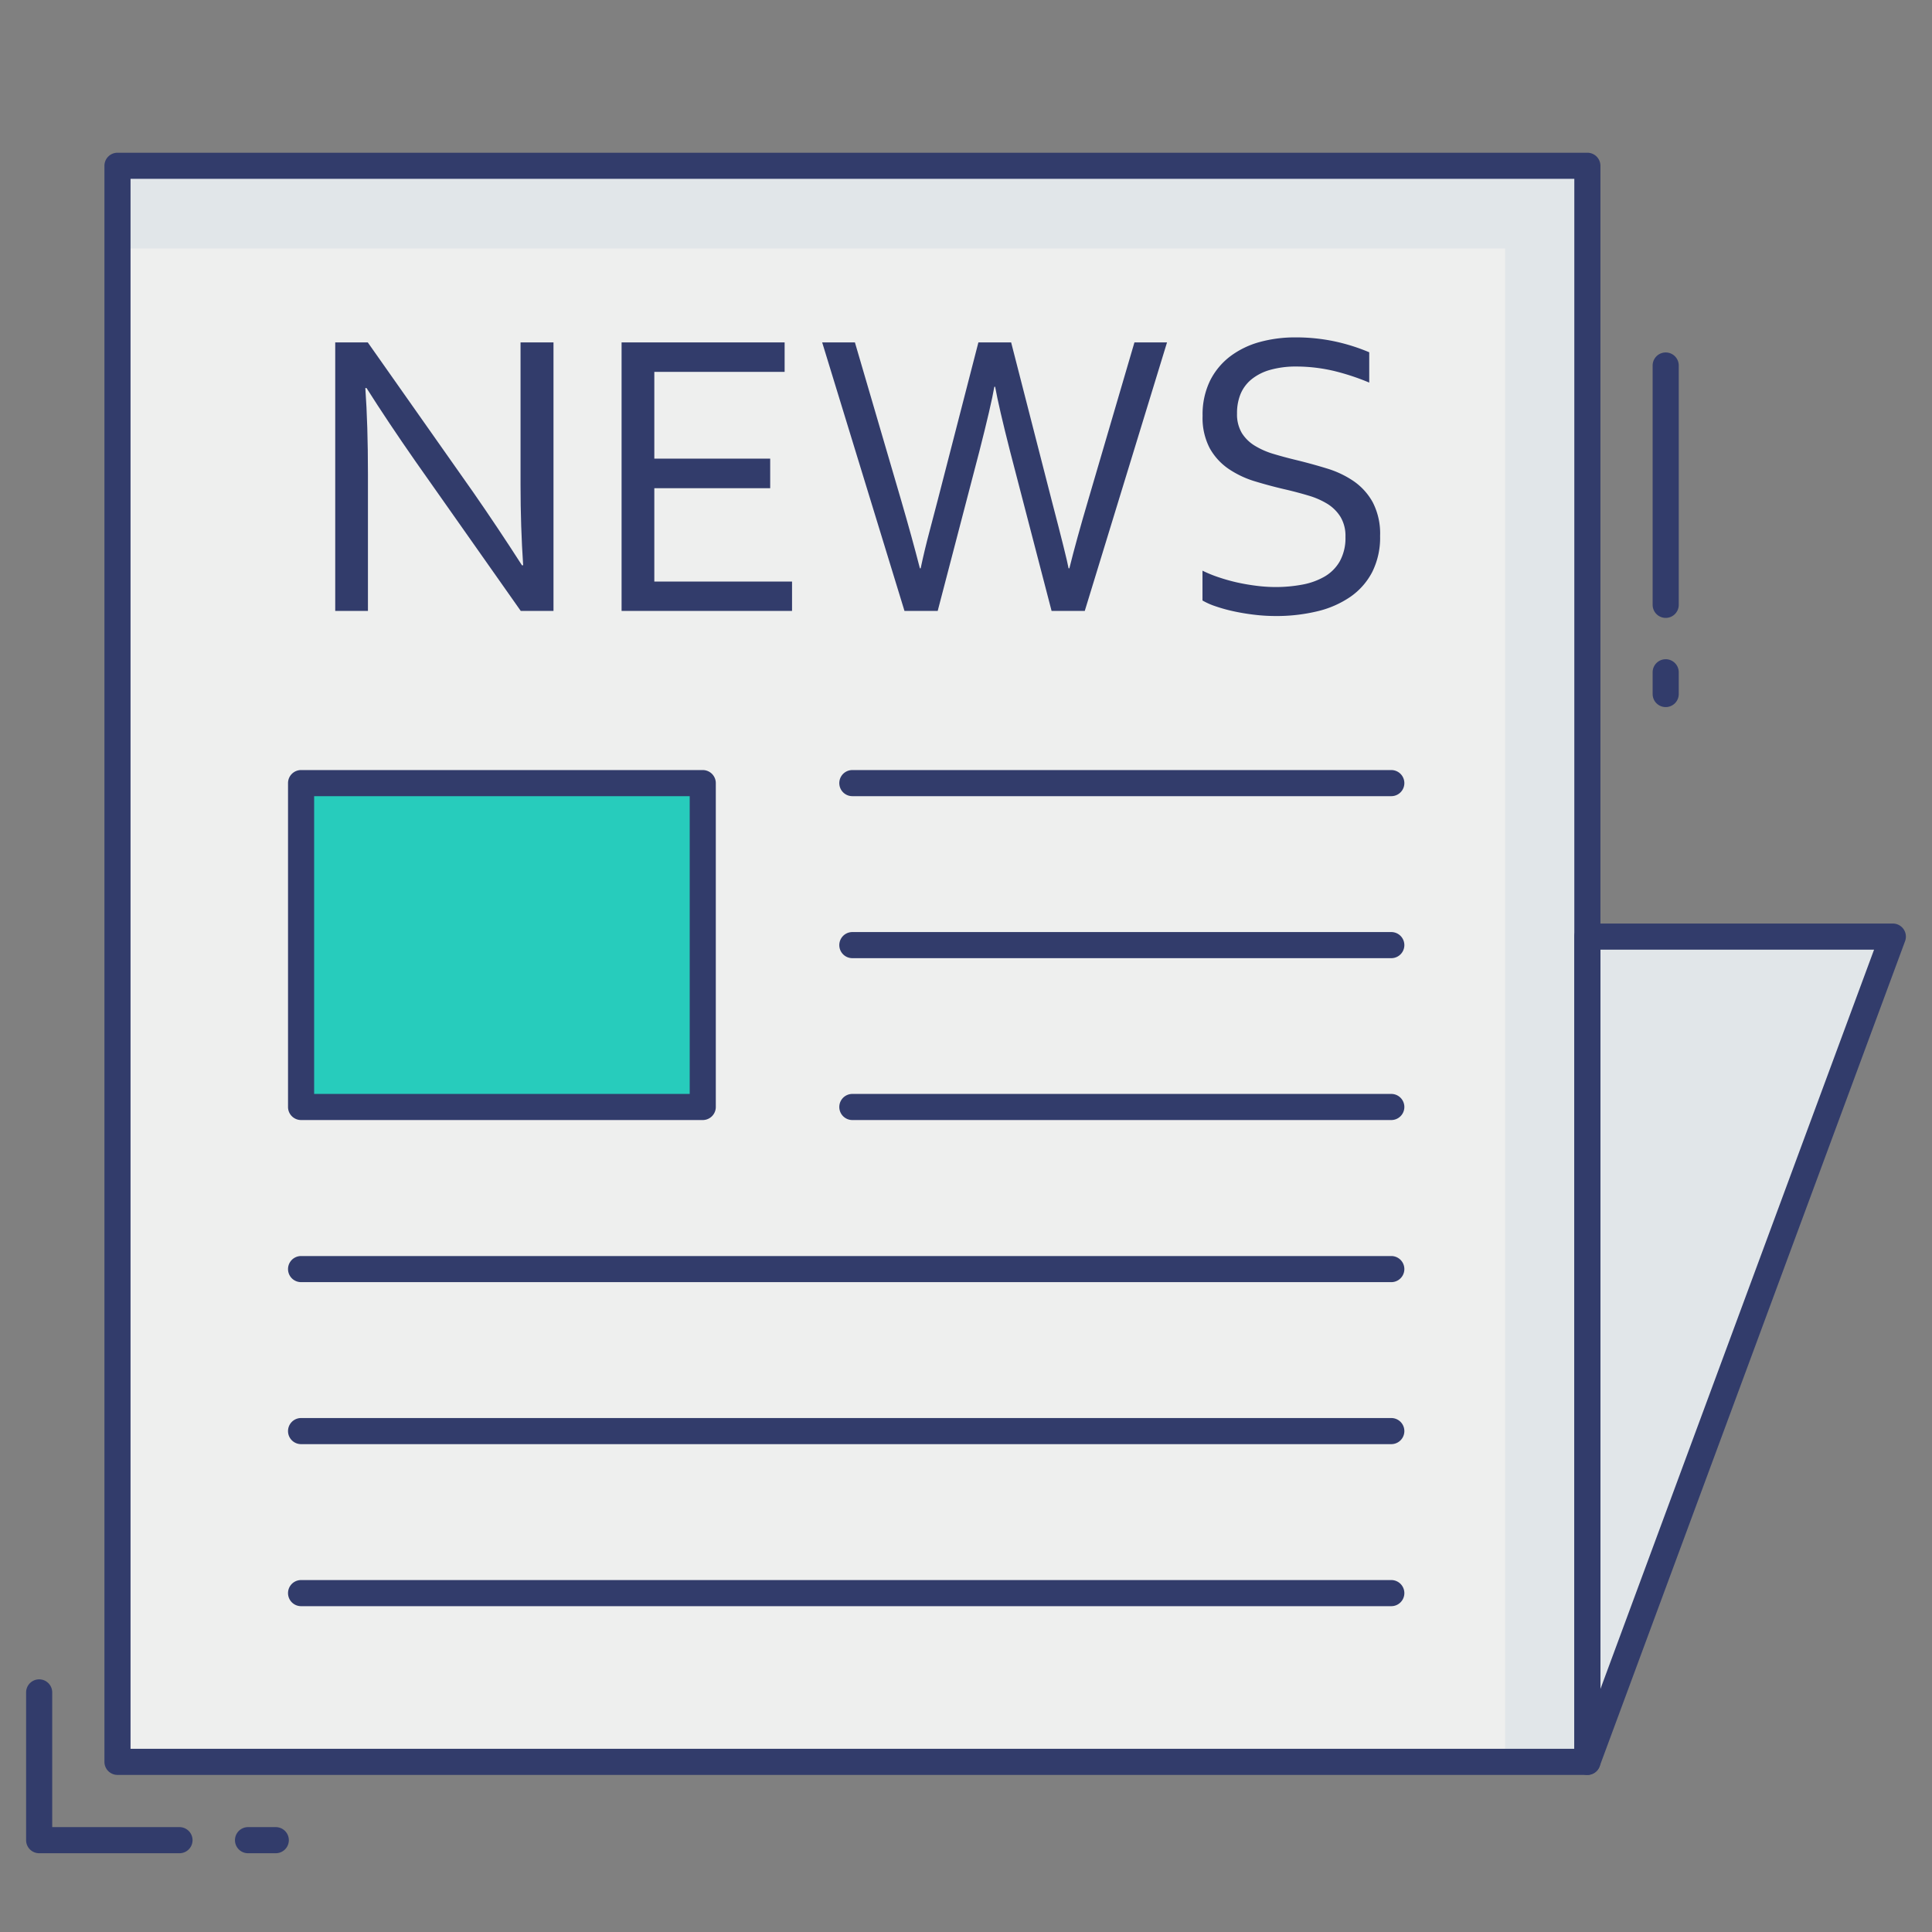 <svg height="512" viewBox="0 0 74 74" width="512" xmlns="http://www.w3.org/2000/svg"><rect x="0" y="0" width="74" height="74" fill="#808080" stroke="none"/><g id="color_line" data-name="color line"><path d="m4.5 6.35h56.296v61.133h-56.296z" fill="#eeefee"/><path d="m60.8 6.347v61.14h-3.15v-57.97h-53.15v-3.17z" fill="#e1e6e9"/><path d="m60.796 35.874v31.609l11.704-31.609z" fill="#e1e6e9"/><path d="m60.8 67.983a.486.486 0 0 1 -.088-.008.5.5 0 0 1 -.412-.492v-31.609a.5.5 0 0 1 .5-.5h11.7a.5.5 0 0 1 .469.674l-11.7 31.609a.5.5 0 0 1 -.469.326zm.5-31.609v28.319l10.481-28.319z" fill="#323c6b"/><path d="m18.123 18.851q.946 1.362 1.869 2.8h.046q-.1-1.5-.1-3.061v-5.476h1.262v10.286h-1.254l-4.038-5.737q-1.046-1.5-1.869-2.8h-.046q.1 1.408.1 3.284v5.253h-1.253v-10.286h1.246z" fill="#323c6b"/><path d="m25.062 22.274h5.275v1.126h-6.529v-10.286h6.245v1.13h-4.991v3.323h4.438v1.133h-4.438z" fill="#323c6b"/><path d="m38.086 14.813q-.123.708-.575 2.477l-1.595 6.11h-1.272l-3.153-10.286h1.254l1.768 6.038q.423 1.453.721 2.615h.03q.152-.716.333-1.392t.317-1.208l1.561-6.053h1.254l1.553 6.053q.571 2.184.647 2.6h.031q.267-1.077.721-2.615l1.771-6.038h1.248l-3.151 10.286h-1.271l-1.589-6.11q-.435-1.707-.573-2.477z" fill="#323c6b"/><path d="m47.381 15.836a1.4 1.4 0 0 0 .184.75 1.513 1.513 0 0 0 .5.488 3.012 3.012 0 0 0 .721.315q.41.123.855.23.6.146 1.177.323a3.724 3.724 0 0 1 1.031.488 2.375 2.375 0 0 1 .732.812 2.61 2.61 0 0 1 .28 1.284 2.944 2.944 0 0 1 -.3 1.38 2.627 2.627 0 0 1 -.839.954 3.776 3.776 0 0 1 -1.266.554 6.678 6.678 0 0 1 -1.6.181 6.842 6.842 0 0 1 -.819-.05q-.419-.05-.8-.134a6.138 6.138 0 0 1 -.688-.192 2.626 2.626 0 0 1 -.491-.219v-1.142a4.812 4.812 0 0 0 .623.254 6.977 6.977 0 0 0 .715.2q.369.081.746.127a5.855 5.855 0 0 0 .708.046 5.519 5.519 0 0 0 1.026-.092 2.669 2.669 0 0 0 .857-.308 1.591 1.591 0 0 0 .585-.588 1.846 1.846 0 0 0 .216-.935 1.413 1.413 0 0 0 -.188-.761 1.559 1.559 0 0 0 -.5-.5 3.006 3.006 0 0 0 -.728-.319c-.273-.082-.562-.159-.865-.23q-.6-.138-1.173-.312a3.7 3.7 0 0 1 -1.022-.481 2.331 2.331 0 0 1 -.723-.792 2.5 2.5 0 0 1 -.273-1.238 2.951 2.951 0 0 1 .287-1.35 2.665 2.665 0 0 1 .776-.934 3.344 3.344 0 0 1 1.125-.545 5.082 5.082 0 0 1 1.361-.177 7.1 7.1 0 0 1 1.534.158 7.34 7.34 0 0 1 1.3.412v1.161a8.968 8.968 0 0 0 -1.319-.438 6.3 6.3 0 0 0 -1.457-.177 3.619 3.619 0 0 0 -1.016.127 1.993 1.993 0 0 0 -.715.361 1.445 1.445 0 0 0 -.424.569 1.932 1.932 0 0 0 -.133.74z" fill="#323c6b"/><path d="m11.532 29.994h15.385v12.41h-15.385z" fill="#27ccbc"/><g fill="#323c6b"><path d="m26.917 42.9h-15.385a.5.5 0 0 1 -.5-.5v-12.405a.5.5 0 0 1 .5-.5h15.385a.5.5 0 0 1 .5.5v12.405a.5.5 0 0 1 -.5.5zm-14.885-1h14.385v-11.405h-14.385z"/><path d="m53.29 30.495h-20.643a.5.5 0 0 1 0-1h20.643a.5.5 0 0 1 0 1z"/><path d="m53.29 36.7h-20.643a.5.5 0 0 1 0-1h20.643a.5.5 0 0 1 0 1z"/><path d="m53.29 42.9h-20.643a.5.5 0 0 1 0-1h20.643a.5.5 0 0 1 0 1z"/><path d="m53.29 49.109h-41.758a.5.5 0 1 1 0-1h41.758a.5.5 0 0 1 0 1z"/><path d="m53.29 55.314h-41.758a.5.5 0 0 1 0-1h41.758a.5.5 0 0 1 0 1z"/><path d="m53.29 61.52h-41.758a.5.5 0 1 1 0-1h41.758a.5.5 0 0 1 0 1z"/><path d="m63.8 23.667a.5.5 0 0 1 -.5-.5v-9.167a.5.5 0 0 1 1 0v9.167a.5.5 0 0 1 -.5.5z"/><path d="m63.8 27.083a.5.5 0 0 1 -.5-.5v-.833a.5.5 0 0 1 1 0v.833a.5.5 0 0 1 -.5.5z"/><path d="m10.563 70.983h-1.063a.5.5 0 0 1 0-1h1.063a.5.5 0 0 1 0 1z"/><path d="m6.875 70.983h-5.375a.5.5 0 0 1 -.5-.5v-5.66a.5.5 0 0 1 1 0v5.16h4.875a.5.5 0 0 1 0 1z"/><path d="m60.8 67.983h-56.3a.5.5 0 0 1 -.5-.5v-61.133a.5.5 0 0 1 .5-.5h56.3a.5.5 0 0 1 .5.5v61.133a.5.5 0 0 1 -.5.5zm-55.8-1h55.3v-60.133h-55.3z"/></g></g></svg>